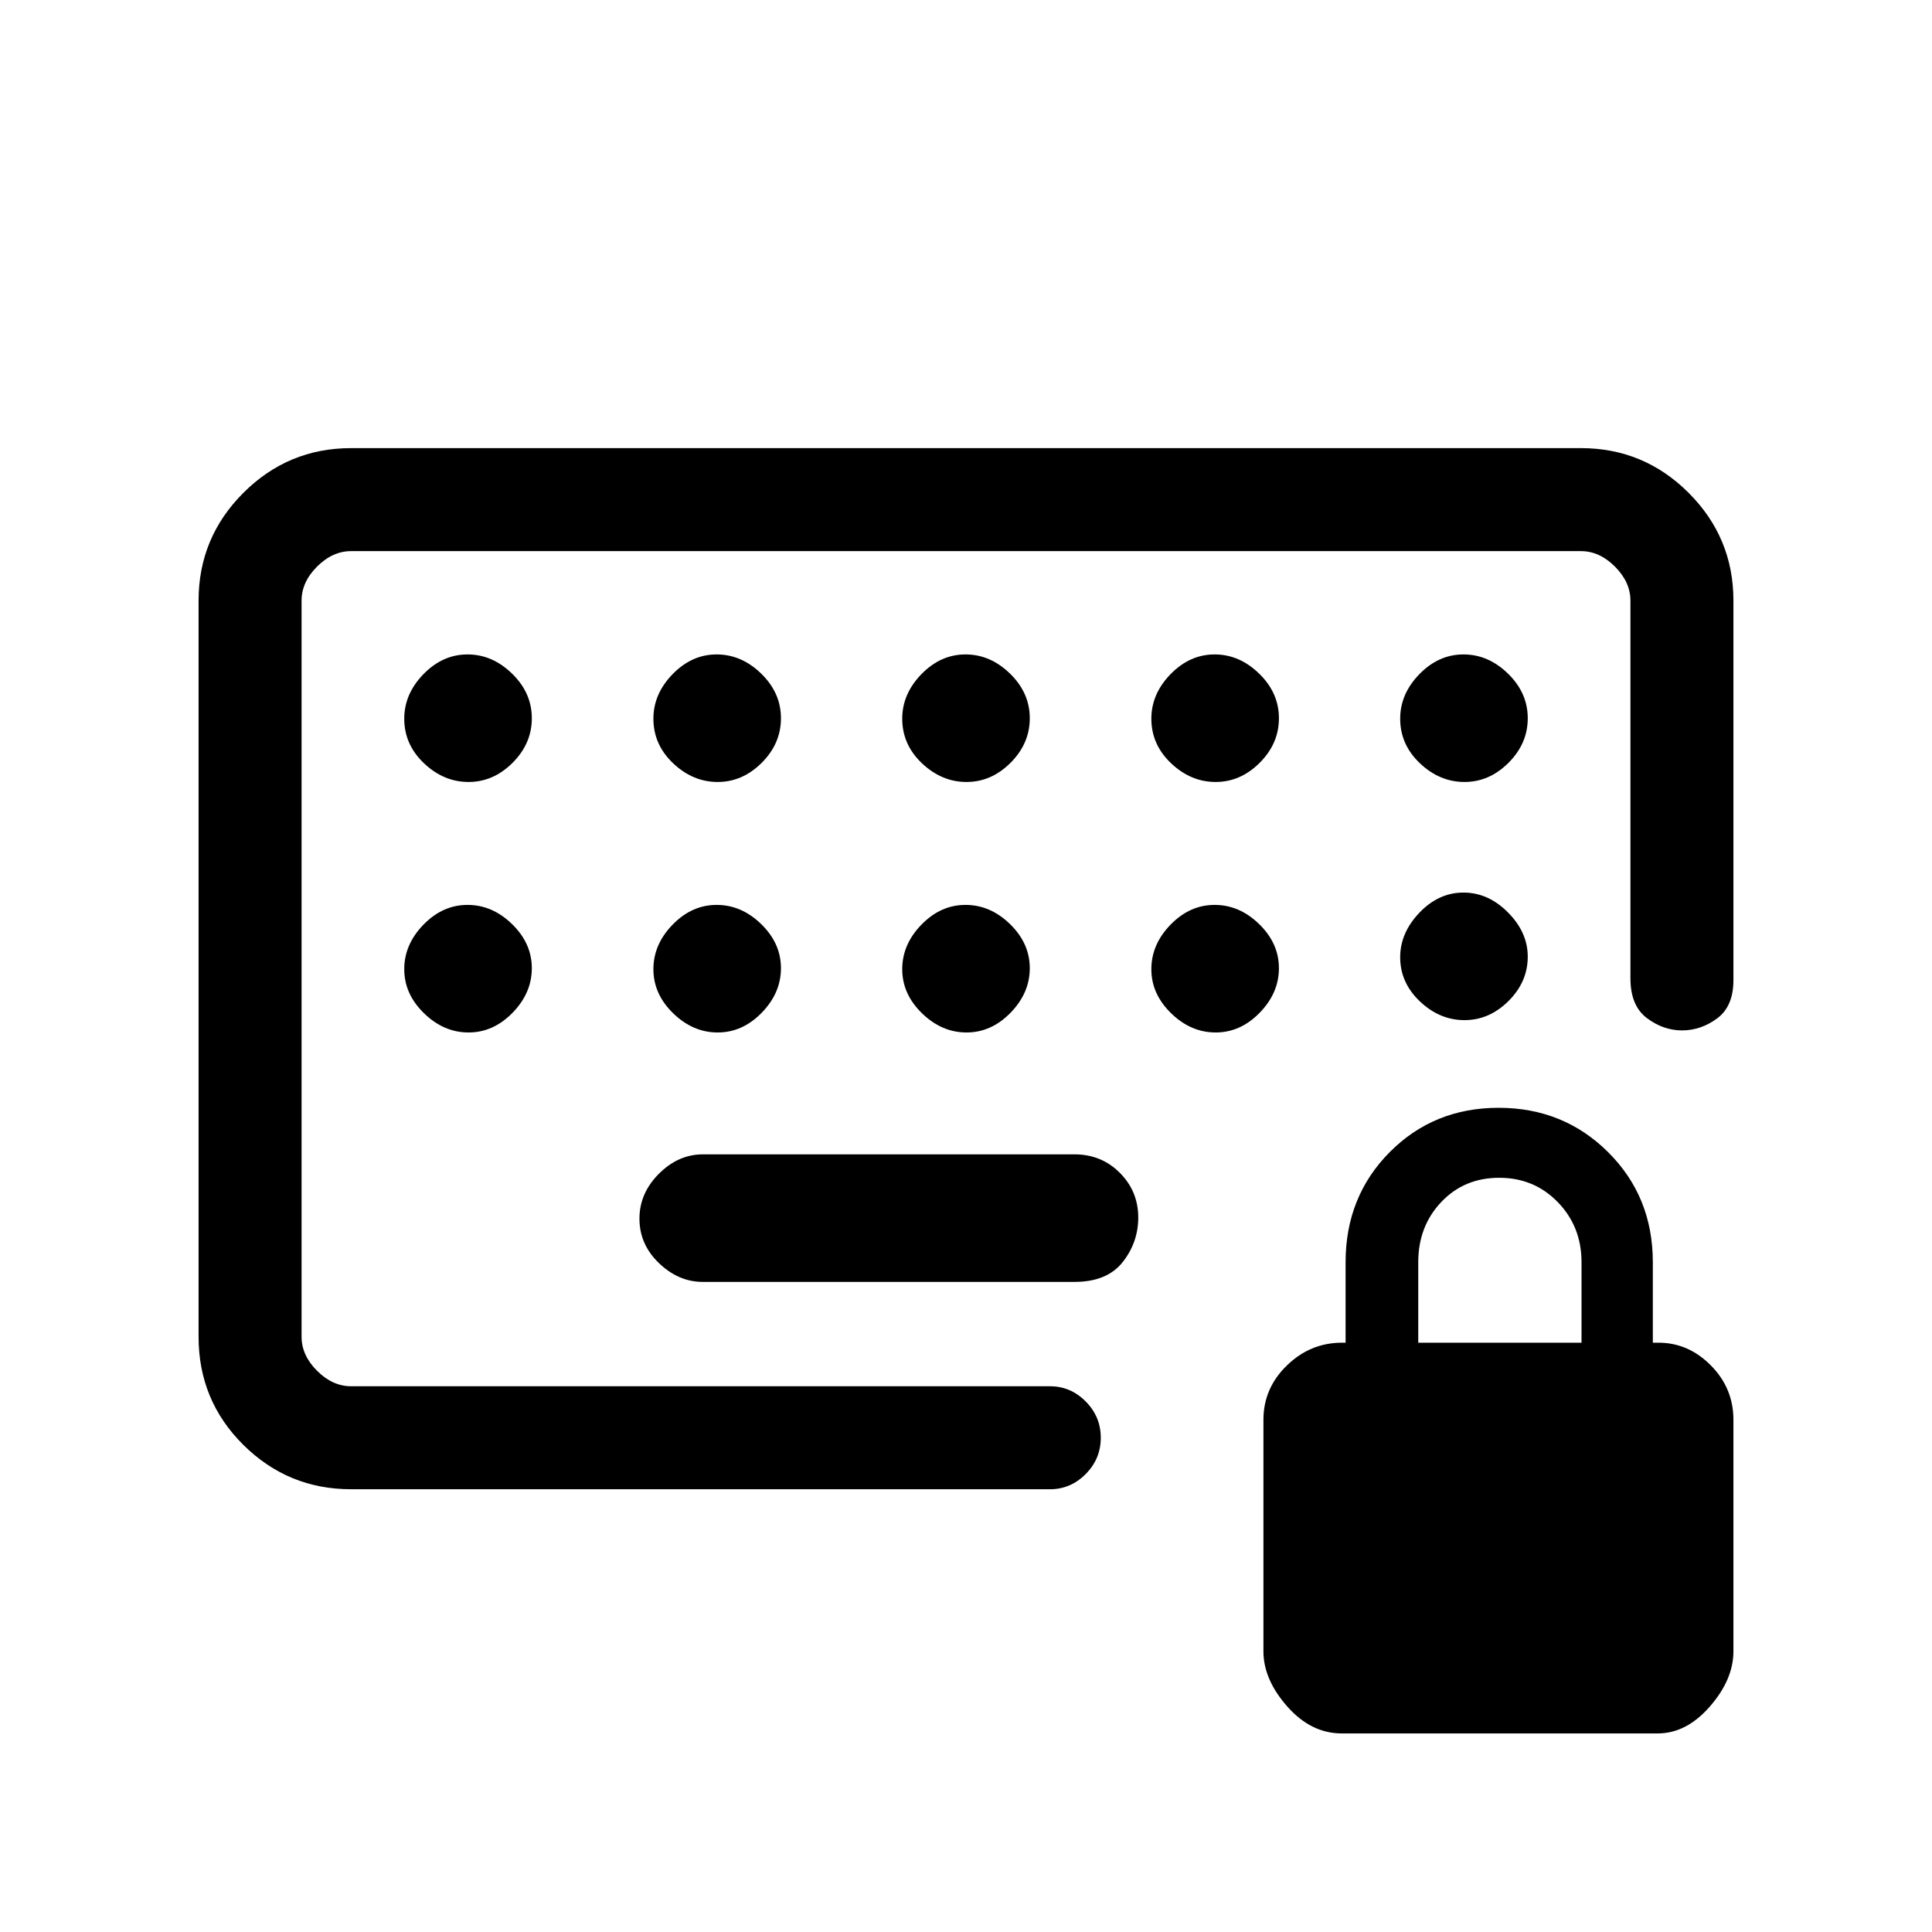<svg xmlns="http://www.w3.org/2000/svg" height="40" viewBox="0 -960 960 960" width="40"><path d="M349.18-323.03H533.9q16.18 0 23.93-9.81 7.76-9.81 7.76-22.19 0-13.02-9.15-22.2t-22.54-9.18H349.26q-12.23 0-21.88 9.67-9.64 9.67-9.64 22.27 0 12.85 9.74 22.15 9.73 9.29 21.7 9.29ZM174.46-220q-31.3 0-53.55-22.05-22.24-22.06-22.24-53.74v-365.75q0-31.3 22.24-53.55 22.25-22.24 53.55-22.24h611.08q31.3 0 53.55 22.24 22.24 22.25 22.24 53.55V-473q0 13.04-8.07 19.02T835.8-448q-9.38 0-17.51-6.15-8.14-6.14-8.14-19.77v-187.62q0-9.23-7.69-16.92-7.69-7.69-16.92-7.69H174.46q-9.23 0-16.92 7.69-7.69 7.69-7.69 16.92v365.75q0 9.23 7.69 16.92 7.69 7.69 16.92 7.69h347.26q10.25 0 17.75 7.55t7.5 18.04q0 10.5-7.5 18.04-7.5 7.55-17.75 7.55H174.46ZM666.71-98.67q-15.27 0-27.09-13.4-11.83-13.4-11.83-27.44v-114.96q0-15.74 11.66-27.04 11.65-11.31 27.34-11.31h1.83v-40q0-32.56 21.87-54.64 21.88-22.08 54.16-22.08 32.27 0 54.45 22.08t22.18 54.64v40h2.85q14.82 0 26.01 11.31 11.19 11.3 11.19 27.04v114.96q0 14.04-11.69 27.44-11.69 13.4-25.9 13.4H666.71Zm38.01-194.15h81.13v-40q0-17.67-11.76-29.81-11.76-12.14-29.14-12.14-17.39 0-28.81 12.06-11.42 12.06-11.42 29.89v40Zm-471.9-278.62q12.33 0 21.89-9.54 9.55-9.54 9.55-22.14 0-12.6-9.81-22.15-9.81-9.55-22.14-9.55-12.34 0-21.89 9.8-9.55 9.81-9.55 22.14 0 12.85 9.81 22.15 9.8 9.29 22.14 9.29Zm0 124.47q12.33 0 21.89-9.81 9.55-9.81 9.55-22.14 0-12.34-9.81-21.89t-22.14-9.55q-12.34 0-21.89 9.81-9.55 9.8-9.55 22.14 0 12.33 9.81 21.88 9.8 9.56 22.14 9.56Zm123.79-124.47q12.34 0 21.89-9.54t9.55-22.14q0-12.6-9.8-22.15-9.81-9.55-22.15-9.55-12.33 0-21.88 9.8-9.55 9.81-9.55 22.14 0 12.85 9.8 22.15 9.81 9.29 22.14 9.29Zm0 124.47q12.34 0 21.89-9.81t9.55-22.14q0-12.34-9.8-21.89-9.81-9.55-22.15-9.55-12.33 0-21.88 9.81-9.55 9.8-9.55 22.14 0 12.33 9.8 21.88 9.81 9.56 22.14 9.56Zm123.64-124.47q12.34 0 21.89-9.54t9.55-22.14q0-12.6-9.8-22.15-9.81-9.55-22.14-9.55-12.34 0-21.89 9.8-9.55 9.81-9.55 22.14 0 12.85 9.8 22.15 9.81 9.29 22.14 9.29Zm0 124.47q12.34 0 21.89-9.81t9.55-22.14q0-12.34-9.8-21.89-9.81-9.55-22.14-9.55-12.34 0-21.89 9.81-9.55 9.8-9.55 22.14 0 12.33 9.8 21.88 9.81 9.56 22.14 9.56Zm123.8-124.47q12.33 0 21.89-9.54 9.55-9.54 9.55-22.14 0-12.6-9.81-22.15-9.8-9.55-22.14-9.55-12.33 0-21.89 9.8-9.55 9.81-9.55 22.14 0 12.85 9.81 22.15 9.8 9.29 22.14 9.29Zm0 124.47q12.33 0 21.89-9.81 9.55-9.81 9.55-22.14 0-12.34-9.81-21.89-9.8-9.55-22.14-9.55-12.33 0-21.89 9.81-9.55 9.8-9.55 22.14 0 12.33 9.81 21.88 9.8 9.56 22.14 9.56Zm123.64-124.47q12.34 0 21.89-9.54t9.55-22.14q0-12.6-9.81-22.15-9.8-9.55-22.14-9.55-12.33 0-21.89 9.8-9.55 9.81-9.55 22.14 0 12.85 9.81 22.15 9.81 9.29 22.14 9.29Zm-.51 54.95q-12.33 0-21.89 10.01-9.55 10.01-9.55 22.14 0 12.65 9.81 21.94 9.81 9.3 22.14 9.3 12.34 0 21.89-9.51 9.55-9.5 9.55-22.05 0-12.06-9.81-21.94-9.8-9.89-22.14-9.89ZM480-478.67Z"/></svg>